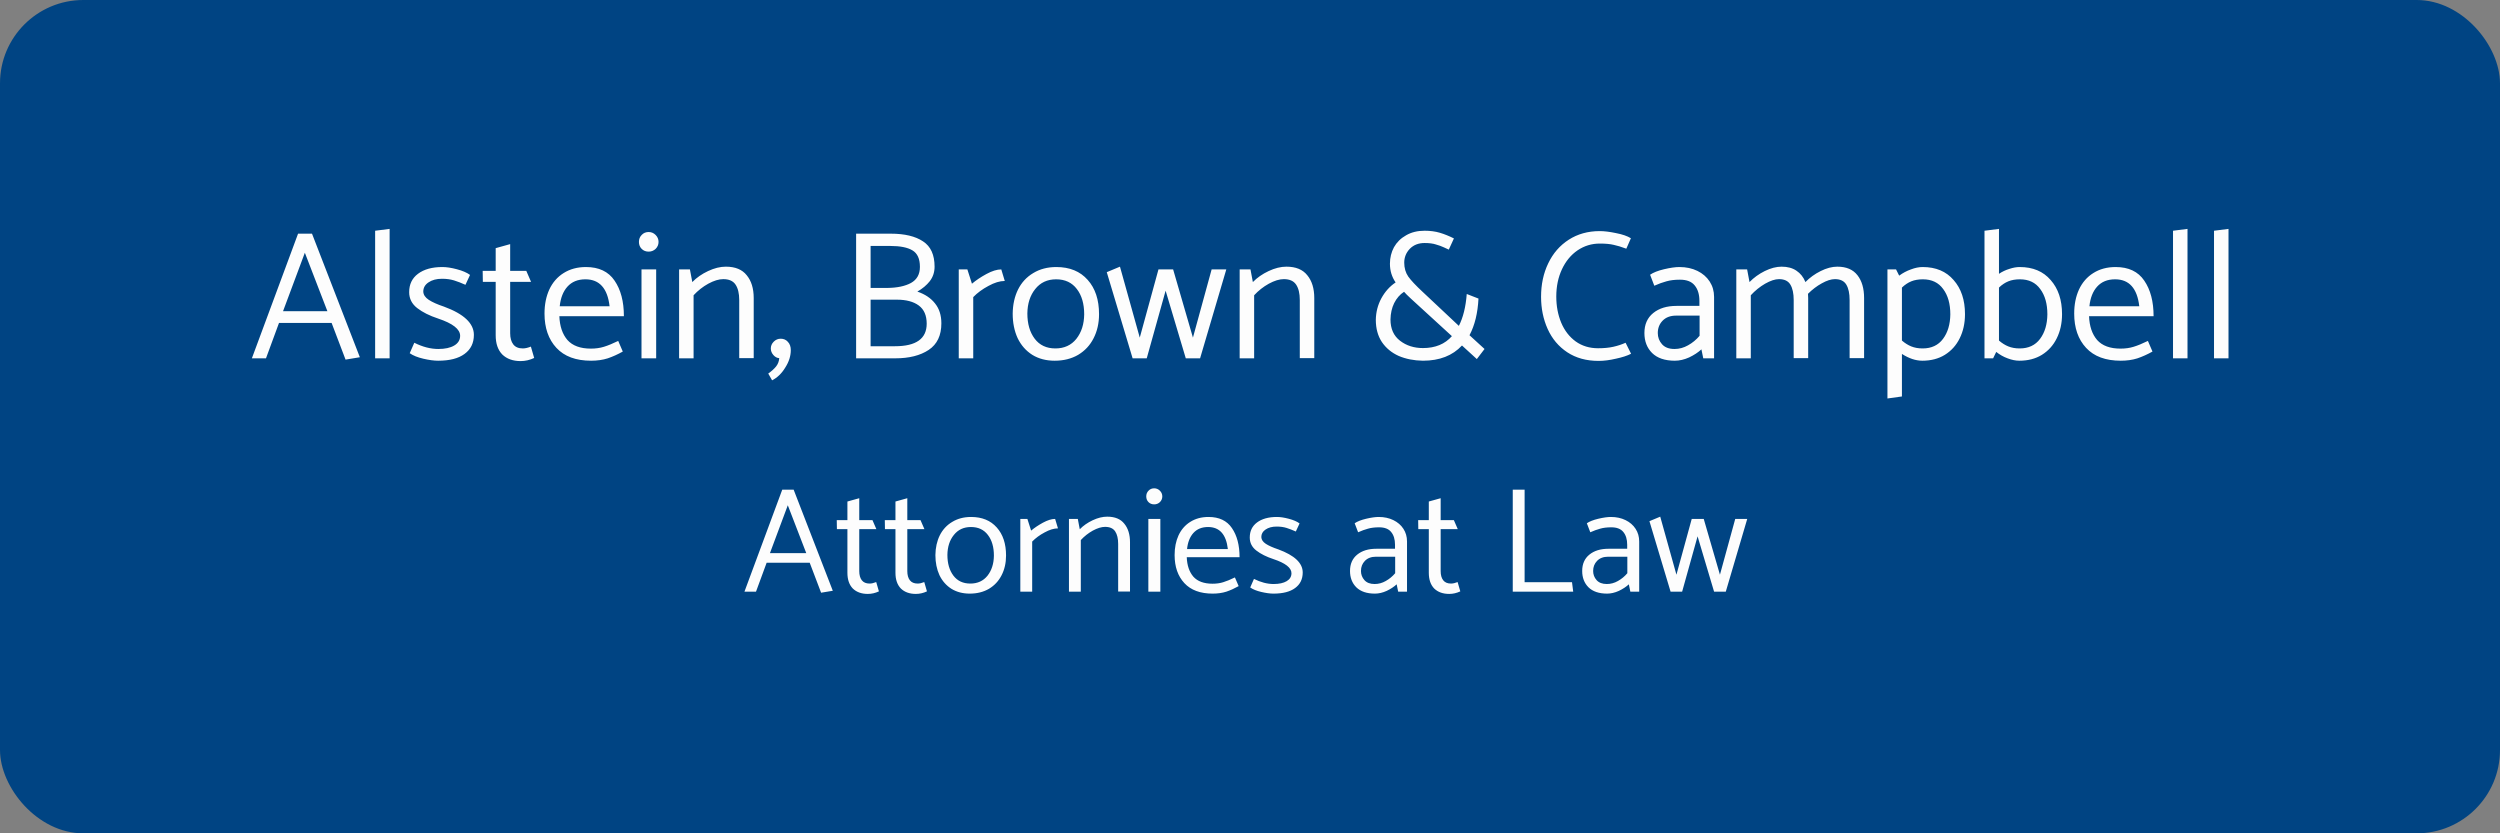 <svg width="300" height="100" viewBox="0 0 300 100" fill="none" xmlns="http://www.w3.org/2000/svg">
<rect x="0" y="0" width="300" height="100" fill="#808080" stroke="none"/>
<rect width="300" height="100" rx="10" fill="#004483"/>
<path d="M35.768 28.04L30.224 43H31.918L33.48 38.754H39.794L41.466 43.154L43.182 42.868L37.44 28.04H35.768ZM39.288 37.346H33.964L36.582 30.328L39.288 37.346ZM46.754 43V27.468L45.016 27.688V43H46.754ZM49.166 42.384C49.562 42.663 50.105 42.883 50.794 43.044C51.483 43.205 52.077 43.286 52.576 43.286C53.955 43.286 55.011 43.015 55.744 42.472C56.492 41.929 56.866 41.167 56.866 40.184C56.866 38.805 55.671 37.676 53.28 36.796C52.488 36.532 51.879 36.261 51.454 35.982C51.029 35.703 50.809 35.373 50.794 34.992C50.794 34.537 50.999 34.171 51.41 33.892C51.835 33.599 52.378 33.452 53.038 33.452C53.581 33.452 54.065 33.518 54.49 33.65C54.915 33.782 55.37 33.958 55.854 34.178L56.404 32.99C56.023 32.711 55.495 32.484 54.82 32.308C54.16 32.132 53.581 32.044 53.082 32.044C51.85 32.044 50.875 32.315 50.156 32.858C49.452 33.386 49.1 34.119 49.1 35.058C49.1 35.835 49.423 36.473 50.068 36.972C50.713 37.471 51.549 37.889 52.576 38.226C54.336 38.813 55.216 39.502 55.216 40.294C55.216 40.793 54.981 41.181 54.512 41.46C54.043 41.739 53.405 41.878 52.598 41.878C51.674 41.878 50.713 41.629 49.716 41.13L49.166 42.384ZM61.22 32.506V29.294L59.482 29.778V32.506H57.92L57.942 33.826H59.482V40.228C59.482 41.225 59.746 41.995 60.274 42.538C60.817 43.066 61.55 43.33 62.474 43.33C63.032 43.33 63.574 43.205 64.102 42.956L63.706 41.592C63.34 41.739 63.017 41.812 62.738 41.812C62.225 41.812 61.844 41.651 61.594 41.328C61.345 41.005 61.22 40.558 61.22 39.986V33.826H63.728L63.156 32.506H61.22ZM74.867 37.94C74.867 36.18 74.493 34.757 73.745 33.672C73.012 32.587 71.868 32.044 70.313 32.044C69.287 32.044 68.392 32.286 67.629 32.77C66.881 33.239 66.309 33.899 65.913 34.75C65.532 35.586 65.341 36.547 65.341 37.632C65.341 39.348 65.818 40.719 66.771 41.746C67.725 42.773 69.111 43.286 70.929 43.286C71.663 43.286 72.33 43.191 72.931 43C73.533 42.795 74.134 42.523 74.735 42.186L74.185 40.91C73.525 41.233 72.953 41.467 72.469 41.614C72 41.761 71.479 41.834 70.907 41.834C69.646 41.834 68.707 41.489 68.091 40.8C67.49 40.096 67.167 39.143 67.123 37.94H74.867ZM67.167 36.752C67.27 35.755 67.578 34.97 68.091 34.398C68.619 33.811 69.338 33.518 70.247 33.518C71.934 33.518 72.902 34.596 73.151 36.752H67.167ZM77.838 30.196C78.16 30.196 78.439 30.086 78.674 29.866C78.908 29.631 79.026 29.353 79.026 29.03C79.026 28.707 78.908 28.429 78.674 28.194C78.439 27.959 78.16 27.842 77.838 27.842C77.5 27.842 77.222 27.959 77.002 28.194C76.782 28.414 76.672 28.693 76.672 29.03C76.672 29.367 76.782 29.646 77.002 29.866C77.222 30.086 77.5 30.196 77.838 30.196ZM78.74 43V32.33H76.98V43H78.74ZM83.23 35.432C83.743 34.875 84.329 34.413 84.99 34.046C85.664 33.679 86.266 33.496 86.793 33.496C87.483 33.496 87.974 33.716 88.267 34.156C88.561 34.596 88.707 35.212 88.707 36.004V42.978H90.445V35.762C90.445 34.618 90.167 33.709 89.609 33.034C89.067 32.345 88.231 32 87.102 32C86.427 32 85.716 32.176 84.968 32.528C84.219 32.88 83.589 33.32 83.076 33.848L82.79 32.33H81.492V43H83.23V35.432ZM93.686 40.646C93.363 40.646 93.085 40.763 92.85 40.998C92.615 41.233 92.498 41.504 92.498 41.812C92.498 42.105 92.601 42.369 92.806 42.604C93.011 42.839 93.246 42.963 93.51 42.978C93.481 43.359 93.356 43.689 93.136 43.968C92.916 44.247 92.601 44.533 92.19 44.826L92.652 45.64C93.283 45.317 93.811 44.804 94.236 44.1C94.676 43.411 94.896 42.714 94.896 42.01C94.896 41.599 94.779 41.269 94.544 41.02C94.324 40.771 94.038 40.646 93.686 40.646ZM107.42 43C109.092 43 110.434 42.663 111.446 41.988C112.458 41.313 112.964 40.25 112.964 38.798C112.964 37.83 112.707 37.031 112.194 36.4C111.695 35.769 110.991 35.3 110.082 34.992C110.698 34.64 111.196 34.222 111.578 33.738C111.959 33.239 112.15 32.66 112.15 32C112.15 30.577 111.688 29.565 110.764 28.964C109.84 28.348 108.549 28.04 106.892 28.04H102.734V43H107.42ZM106.826 29.514C108.014 29.514 108.901 29.69 109.488 30.042C110.089 30.394 110.39 31.054 110.39 32.022C110.39 32.917 110.03 33.562 109.312 33.958C108.608 34.339 107.669 34.537 106.495 34.552H104.472V29.514H106.826ZM107.618 35.96C108.747 35.96 109.627 36.195 110.258 36.664C110.888 37.133 111.204 37.859 111.204 38.842C111.204 40.646 109.935 41.548 107.398 41.548H104.472V35.96H107.618ZM116.788 35.652C117.287 35.139 117.895 34.691 118.614 34.31C119.333 33.914 119.985 33.716 120.572 33.716L120.154 32.33C119.641 32.33 119.047 32.513 118.372 32.88C117.697 33.247 117.118 33.635 116.634 34.046L116.084 32.33H115.05V43H116.788V35.652ZM131.885 37.698C131.885 38.783 131.665 39.751 131.225 40.602C130.8 41.438 130.184 42.098 129.377 42.582C128.57 43.051 127.632 43.286 126.561 43.286C125.534 43.286 124.64 43.051 123.877 42.582C123.114 42.098 122.528 41.431 122.117 40.58C121.721 39.715 121.523 38.732 121.523 37.632C121.538 36.547 121.75 35.586 122.161 34.75C122.586 33.899 123.195 33.239 123.987 32.77C124.779 32.286 125.703 32.044 126.759 32.044C128.358 32.044 129.612 32.557 130.521 33.584C131.43 34.596 131.885 35.967 131.885 37.698ZM126.649 41.812C127.705 41.812 128.541 41.431 129.157 40.668C129.773 39.891 130.088 38.908 130.103 37.72C130.103 36.459 129.81 35.447 129.223 34.684C128.636 33.907 127.808 33.518 126.737 33.518C125.681 33.518 124.845 33.907 124.229 34.684C123.613 35.447 123.298 36.422 123.283 37.61C123.283 38.857 123.576 39.869 124.163 40.646C124.75 41.423 125.578 41.812 126.649 41.812ZM144.01 43L147.156 32.33H145.396L143.152 40.514L140.776 32.33H139.016L136.772 40.514L134.396 32L132.812 32.66L135.914 43H137.608L139.874 34.882L142.294 43H144.01ZM150.497 35.432C151.01 34.875 151.597 34.413 152.257 34.046C152.932 33.679 153.533 33.496 154.061 33.496C154.75 33.496 155.242 33.716 155.535 34.156C155.828 34.596 155.975 35.212 155.975 36.004V42.978H157.713V35.762C157.713 34.618 157.434 33.709 156.877 33.034C156.334 32.345 155.498 32 154.369 32C153.694 32 152.983 32.176 152.235 32.528C151.487 32.88 150.856 33.32 150.343 33.848L150.057 32.33H148.759V43H150.497V35.432ZM178.144 41.878L176.34 40.228C176.971 39.04 177.33 37.573 177.418 35.828L176.01 35.278C175.893 36.818 175.578 38.094 175.064 39.106L170.73 35.036C169.894 34.259 169.315 33.643 168.992 33.188C168.67 32.719 168.508 32.161 168.508 31.516C168.508 30.885 168.728 30.335 169.168 29.866C169.623 29.397 170.217 29.162 170.95 29.162C171.508 29.162 171.962 29.221 172.314 29.338C172.681 29.441 173.004 29.558 173.282 29.69C173.561 29.822 173.752 29.91 173.854 29.954L174.47 28.612C173.884 28.319 173.319 28.091 172.776 27.93C172.234 27.769 171.625 27.688 170.95 27.688C170.1 27.688 169.359 27.871 168.728 28.238C168.098 28.59 167.614 29.067 167.276 29.668C166.954 30.269 166.792 30.929 166.792 31.648C166.792 32.484 167.02 33.232 167.474 33.892C166.77 34.361 166.198 34.999 165.758 35.806C165.333 36.598 165.113 37.456 165.098 38.38C165.098 39.421 165.34 40.309 165.824 41.042C166.323 41.775 166.998 42.333 167.848 42.714C168.714 43.081 169.682 43.271 170.752 43.286C172.747 43.286 174.309 42.677 175.438 41.46L177.22 43.088L178.144 41.878ZM174.228 40.338C173.392 41.291 172.234 41.768 170.752 41.768C169.682 41.768 168.765 41.475 168.002 40.888C167.24 40.301 166.858 39.451 166.858 38.336C166.873 37.603 167.02 36.95 167.298 36.378C167.592 35.791 167.988 35.337 168.486 35.014C168.633 35.19 168.904 35.461 169.3 35.828L174.228 40.338ZM195.708 28.59C195.283 28.326 194.689 28.121 193.926 27.974C193.164 27.813 192.511 27.732 191.968 27.732C190.56 27.732 189.321 28.077 188.25 28.766C187.18 29.455 186.358 30.401 185.786 31.604C185.214 32.792 184.928 34.127 184.928 35.608C184.928 37.016 185.192 38.307 185.72 39.48C186.248 40.653 187.033 41.585 188.074 42.274C189.116 42.963 190.37 43.308 191.836 43.308C192.467 43.308 193.156 43.22 193.904 43.044C194.667 42.883 195.276 42.685 195.73 42.45L195.07 41.13C194.616 41.335 194.124 41.497 193.596 41.614C193.083 41.731 192.474 41.79 191.77 41.79C190.744 41.79 189.849 41.519 189.086 40.976C188.324 40.419 187.744 39.671 187.348 38.732C186.952 37.779 186.754 36.73 186.754 35.586C186.754 34.369 186.982 33.276 187.436 32.308C187.891 31.34 188.514 30.585 189.306 30.042C190.113 29.499 191 29.228 191.968 29.228C192.658 29.228 193.215 29.279 193.64 29.382C194.066 29.47 194.572 29.624 195.158 29.844L195.708 28.59ZM198.517 34.288C199.045 34.053 199.529 33.877 199.969 33.76C200.423 33.628 200.966 33.562 201.597 33.562C202.403 33.562 202.99 33.789 203.357 34.244C203.738 34.699 203.929 35.322 203.929 36.114V36.708H201.179C200.02 36.708 199.089 36.994 198.385 37.566C197.681 38.138 197.329 38.937 197.329 39.964C197.329 40.947 197.637 41.746 198.253 42.362C198.883 42.978 199.793 43.286 200.981 43.286C201.538 43.286 202.11 43.154 202.697 42.89C203.283 42.611 203.775 42.289 204.171 41.922L204.391 43H205.689V35.63C205.689 34.941 205.513 34.325 205.161 33.782C204.809 33.239 204.317 32.814 203.687 32.506C203.056 32.198 202.337 32.044 201.531 32.044C201.047 32.044 200.431 32.132 199.683 32.308C198.949 32.484 198.392 32.704 198.011 32.968L198.517 34.288ZM198.935 39.964C198.935 39.377 199.125 38.886 199.507 38.49C199.903 38.079 200.445 37.874 201.135 37.874H203.951V40.294C203.555 40.763 203.093 41.145 202.565 41.438C202.051 41.731 201.509 41.878 200.937 41.878C200.277 41.878 199.778 41.687 199.441 41.306C199.103 40.925 198.935 40.477 198.935 39.964ZM220.479 32C221.564 32 222.371 32.345 222.899 33.034C223.427 33.709 223.691 34.618 223.691 35.762V42.978H221.953V36.004C221.953 35.212 221.821 34.596 221.557 34.156C221.293 33.716 220.838 33.496 220.193 33.496C219.738 33.496 219.21 33.665 218.609 34.002C218.022 34.325 217.472 34.743 216.959 35.256C216.973 35.359 216.981 35.527 216.981 35.762V42.978H215.243V36.004C215.243 35.212 215.111 34.596 214.847 34.156C214.583 33.716 214.128 33.496 213.483 33.496C213.013 33.496 212.456 33.679 211.811 34.046C211.18 34.413 210.608 34.875 210.095 35.432V43H208.357V32.33H209.655L209.941 33.848C210.454 33.32 211.063 32.88 211.767 32.528C212.485 32.176 213.16 32 213.791 32C214.509 32 215.103 32.161 215.573 32.484C216.057 32.807 216.416 33.261 216.651 33.848C217.164 33.32 217.773 32.88 218.477 32.528C219.181 32.176 219.848 32 220.479 32ZM230.717 32.044C232.301 32.044 233.54 32.565 234.435 33.606C235.344 34.633 235.799 35.997 235.799 37.698C235.799 38.783 235.586 39.751 235.161 40.602C234.75 41.438 234.156 42.098 233.379 42.582C232.616 43.051 231.714 43.286 230.673 43.286C229.895 43.286 229.081 43.015 228.231 42.472V47.576L226.493 47.818V32.33H227.527L227.901 33.078C228.341 32.755 228.81 32.506 229.309 32.33C229.807 32.139 230.277 32.044 230.717 32.044ZM230.717 41.812C231.773 41.812 232.587 41.431 233.159 40.668C233.731 39.905 234.024 38.923 234.039 37.72C234.039 36.459 233.753 35.447 233.181 34.684C232.623 33.907 231.809 33.518 230.739 33.518C230.211 33.518 229.749 33.599 229.353 33.76C228.957 33.921 228.583 34.171 228.231 34.508V40.866C228.583 41.174 228.957 41.409 229.353 41.57C229.749 41.731 230.203 41.812 230.717 41.812ZM242.363 32.044C243.947 32.044 245.187 32.565 246.081 33.606C246.991 34.633 247.445 35.997 247.445 37.698C247.445 38.783 247.233 39.751 246.807 40.602C246.397 41.438 245.803 42.098 245.025 42.582C244.263 43.051 243.361 43.286 242.319 43.286C241.879 43.286 241.41 43.191 240.911 43C240.427 42.824 239.973 42.567 239.547 42.23L239.173 43H238.139V27.688L239.877 27.468V32.858C240.273 32.594 240.691 32.396 241.131 32.264C241.571 32.117 241.982 32.044 242.363 32.044ZM242.363 41.812C243.419 41.812 244.233 41.431 244.805 40.668C245.377 39.905 245.671 38.923 245.685 37.72C245.685 36.459 245.399 35.447 244.827 34.684C244.27 33.907 243.456 33.518 242.385 33.518C241.857 33.518 241.395 33.599 240.999 33.76C240.603 33.921 240.229 34.171 239.877 34.508V40.866C240.229 41.174 240.603 41.409 240.999 41.57C241.395 41.731 241.85 41.812 242.363 41.812ZM258.43 37.94C258.43 36.18 258.056 34.757 257.308 33.672C256.574 32.587 255.43 32.044 253.876 32.044C252.849 32.044 251.954 32.286 251.192 32.77C250.444 33.239 249.872 33.899 249.476 34.75C249.094 35.586 248.904 36.547 248.904 37.632C248.904 39.348 249.38 40.719 250.334 41.746C251.287 42.773 252.673 43.286 254.492 43.286C255.225 43.286 255.892 43.191 256.494 43C257.095 42.795 257.696 42.523 258.298 42.186L257.748 40.91C257.088 41.233 256.516 41.467 256.032 41.614C255.562 41.761 255.042 41.834 254.47 41.834C253.208 41.834 252.27 41.489 251.654 40.8C251.052 40.096 250.73 39.143 250.686 37.94H258.43ZM250.73 36.752C250.832 35.755 251.14 34.97 251.654 34.398C252.182 33.811 252.9 33.518 253.81 33.518C255.496 33.518 256.464 34.596 256.714 36.752H250.73ZM262.5 43V27.468L260.762 27.688V43H262.5ZM267.42 43V27.468L265.682 27.688V43H267.42Z" fill="#FDFDFD"/>
<path d="M93.87 58.76L89.334 71H90.72L91.998 67.526H97.164L98.532 71.126L99.936 70.892L95.238 58.76H93.87ZM96.75 66.374H92.394L94.536 60.632L96.75 66.374ZM103.111 62.414V59.786L101.689 60.182V62.414H100.411L100.429 63.494H101.689V68.732C101.689 69.548 101.905 70.178 102.337 70.622C102.781 71.054 103.381 71.27 104.137 71.27C104.593 71.27 105.037 71.168 105.469 70.964L105.145 69.848C104.845 69.968 104.581 70.028 104.353 70.028C103.933 70.028 103.621 69.896 103.417 69.632C103.213 69.368 103.111 69.002 103.111 68.534V63.494H105.163L104.695 62.414H103.111ZM108.877 62.414V59.786L107.455 60.182V62.414H106.177L106.195 63.494H107.455V68.732C107.455 69.548 107.671 70.178 108.103 70.622C108.547 71.054 109.147 71.27 109.903 71.27C110.359 71.27 110.803 71.168 111.235 70.964L110.911 69.848C110.611 69.968 110.347 70.028 110.119 70.028C109.699 70.028 109.387 69.896 109.183 69.632C108.979 69.368 108.877 69.002 108.877 68.534V63.494H110.929L110.461 62.414H108.877ZM120.726 66.662C120.726 67.55 120.546 68.342 120.186 69.038C119.838 69.722 119.334 70.262 118.674 70.658C118.014 71.042 117.246 71.234 116.37 71.234C115.53 71.234 114.798 71.042 114.174 70.658C113.55 70.262 113.07 69.716 112.734 69.02C112.41 68.312 112.248 67.508 112.248 66.608C112.26 65.72 112.434 64.934 112.77 64.25C113.118 63.554 113.616 63.014 114.264 62.63C114.912 62.234 115.668 62.036 116.532 62.036C117.84 62.036 118.866 62.456 119.61 63.296C120.354 64.124 120.726 65.246 120.726 66.662ZM116.442 70.028C117.306 70.028 117.99 69.716 118.494 69.092C118.998 68.456 119.256 67.652 119.268 66.68C119.268 65.648 119.028 64.82 118.548 64.196C118.068 63.56 117.39 63.242 116.514 63.242C115.65 63.242 114.966 63.56 114.462 64.196C113.958 64.82 113.7 65.618 113.688 66.59C113.688 67.61 113.928 68.438 114.408 69.074C114.888 69.71 115.566 70.028 116.442 70.028ZM123.861 64.988C124.269 64.568 124.767 64.202 125.355 63.89C125.943 63.566 126.477 63.404 126.957 63.404L126.615 62.27C126.195 62.27 125.709 62.42 125.157 62.72C124.605 63.02 124.131 63.338 123.735 63.674L123.285 62.27H122.439V71H123.861V64.988ZM129.697 64.808C130.117 64.352 130.597 63.974 131.137 63.674C131.689 63.374 132.181 63.224 132.613 63.224C133.177 63.224 133.579 63.404 133.819 63.764C134.059 64.124 134.179 64.628 134.179 65.276V70.982H135.601V65.078C135.601 64.142 135.373 63.398 134.917 62.846C134.473 62.282 133.789 62 132.865 62C132.313 62 131.731 62.144 131.119 62.432C130.507 62.72 129.991 63.08 129.571 63.512L129.337 62.27H128.275V71H129.697V64.808ZM138.504 60.524C138.768 60.524 138.996 60.434 139.188 60.254C139.38 60.062 139.476 59.834 139.476 59.57C139.476 59.306 139.38 59.078 139.188 58.886C138.996 58.694 138.768 58.598 138.504 58.598C138.228 58.598 138 58.694 137.82 58.886C137.64 59.066 137.55 59.294 137.55 59.57C137.55 59.846 137.64 60.074 137.82 60.254C138 60.434 138.228 60.524 138.504 60.524ZM139.242 71V62.27H137.802V71H139.242ZM148.747 66.86C148.747 65.42 148.441 64.256 147.829 63.368C147.229 62.48 146.293 62.036 145.021 62.036C144.181 62.036 143.449 62.234 142.825 62.63C142.213 63.014 141.745 63.554 141.421 64.25C141.109 64.934 140.953 65.72 140.953 66.608C140.953 68.012 141.343 69.134 142.123 69.974C142.903 70.814 144.037 71.234 145.525 71.234C146.125 71.234 146.671 71.156 147.163 71C147.655 70.832 148.147 70.61 148.639 70.334L148.189 69.29C147.649 69.554 147.181 69.746 146.785 69.866C146.401 69.986 145.975 70.046 145.507 70.046C144.475 70.046 143.707 69.764 143.203 69.2C142.711 68.624 142.447 67.844 142.411 66.86H148.747ZM142.447 65.888C142.531 65.072 142.783 64.43 143.203 63.962C143.635 63.482 144.223 63.242 144.967 63.242C146.347 63.242 147.139 64.124 147.343 65.888H142.447ZM150.026 70.496C150.35 70.724 150.794 70.904 151.358 71.036C151.922 71.168 152.408 71.234 152.816 71.234C153.944 71.234 154.808 71.012 155.408 70.568C156.02 70.124 156.326 69.5 156.326 68.696C156.326 67.568 155.348 66.644 153.392 65.924C152.744 65.708 152.246 65.486 151.898 65.258C151.55 65.03 151.37 64.76 151.358 64.448C151.358 64.076 151.526 63.776 151.862 63.548C152.21 63.308 152.654 63.188 153.194 63.188C153.638 63.188 154.034 63.242 154.382 63.35C154.73 63.458 155.102 63.602 155.498 63.782L155.948 62.81C155.636 62.582 155.204 62.396 154.652 62.252C154.112 62.108 153.638 62.036 153.23 62.036C152.222 62.036 151.424 62.258 150.836 62.702C150.26 63.134 149.972 63.734 149.972 64.502C149.972 65.138 150.236 65.66 150.764 66.068C151.292 66.476 151.976 66.818 152.816 67.094C154.256 67.574 154.976 68.138 154.976 68.786C154.976 69.194 154.784 69.512 154.4 69.74C154.016 69.968 153.494 70.082 152.834 70.082C152.078 70.082 151.292 69.878 150.476 69.47L150.026 70.496ZM162.974 63.872C163.406 63.68 163.802 63.536 164.162 63.44C164.534 63.332 164.978 63.278 165.494 63.278C166.154 63.278 166.634 63.464 166.934 63.836C167.246 64.208 167.402 64.718 167.402 65.366V65.852H165.152C164.204 65.852 163.442 66.086 162.866 66.554C162.29 67.022 162.002 67.676 162.002 68.516C162.002 69.32 162.254 69.974 162.758 70.478C163.274 70.982 164.018 71.234 164.99 71.234C165.446 71.234 165.914 71.126 166.394 70.91C166.874 70.682 167.276 70.418 167.6 70.118L167.78 71H168.842V64.97C168.842 64.406 168.698 63.902 168.41 63.458C168.122 63.014 167.72 62.666 167.204 62.414C166.688 62.162 166.1 62.036 165.44 62.036C165.044 62.036 164.54 62.108 163.928 62.252C163.328 62.396 162.872 62.576 162.56 62.792L162.974 63.872ZM163.316 68.516C163.316 68.036 163.472 67.634 163.784 67.31C164.108 66.974 164.552 66.806 165.116 66.806H167.42V68.786C167.096 69.17 166.718 69.482 166.286 69.722C165.866 69.962 165.422 70.082 164.954 70.082C164.414 70.082 164.006 69.926 163.73 69.614C163.454 69.302 163.316 68.936 163.316 68.516ZM172.879 62.414V59.786L171.457 60.182V62.414H170.179L170.197 63.494H171.457V68.732C171.457 69.548 171.673 70.178 172.105 70.622C172.549 71.054 173.149 71.27 173.905 71.27C174.361 71.27 174.805 71.168 175.237 70.964L174.913 69.848C174.613 69.968 174.349 70.028 174.121 70.028C173.701 70.028 173.389 69.896 173.185 69.632C172.981 69.368 172.879 69.002 172.879 68.534V63.494H174.931L174.463 62.414H172.879ZM188.641 69.866H182.953V58.76H181.531V71H188.785L188.641 69.866ZM190.835 63.872C191.267 63.68 191.663 63.536 192.023 63.44C192.395 63.332 192.839 63.278 193.355 63.278C194.015 63.278 194.495 63.464 194.795 63.836C195.107 64.208 195.263 64.718 195.263 65.366V65.852H193.013C192.065 65.852 191.303 66.086 190.727 66.554C190.151 67.022 189.863 67.676 189.863 68.516C189.863 69.32 190.115 69.974 190.619 70.478C191.135 70.982 191.879 71.234 192.851 71.234C193.307 71.234 193.775 71.126 194.255 70.91C194.735 70.682 195.137 70.418 195.461 70.118L195.641 71H196.703V64.97C196.703 64.406 196.559 63.902 196.271 63.458C195.983 63.014 195.581 62.666 195.065 62.414C194.549 62.162 193.961 62.036 193.301 62.036C192.905 62.036 192.401 62.108 191.789 62.252C191.189 62.396 190.733 62.576 190.421 62.792L190.835 63.872ZM191.177 68.516C191.177 68.036 191.333 67.634 191.645 67.31C191.969 66.974 192.413 66.806 192.977 66.806H195.281V68.786C194.957 69.17 194.579 69.482 194.147 69.722C193.727 69.962 193.283 70.082 192.815 70.082C192.275 70.082 191.867 69.926 191.591 69.614C191.315 69.302 191.177 68.936 191.177 68.516ZM207.094 71L209.668 62.27H208.228L206.392 68.966L204.448 62.27H203.008L201.172 68.966L199.228 62L197.932 62.54L200.47 71H201.856L203.71 64.358L205.69 71H207.094Z" fill="#FDFDFD"/>
</svg>
